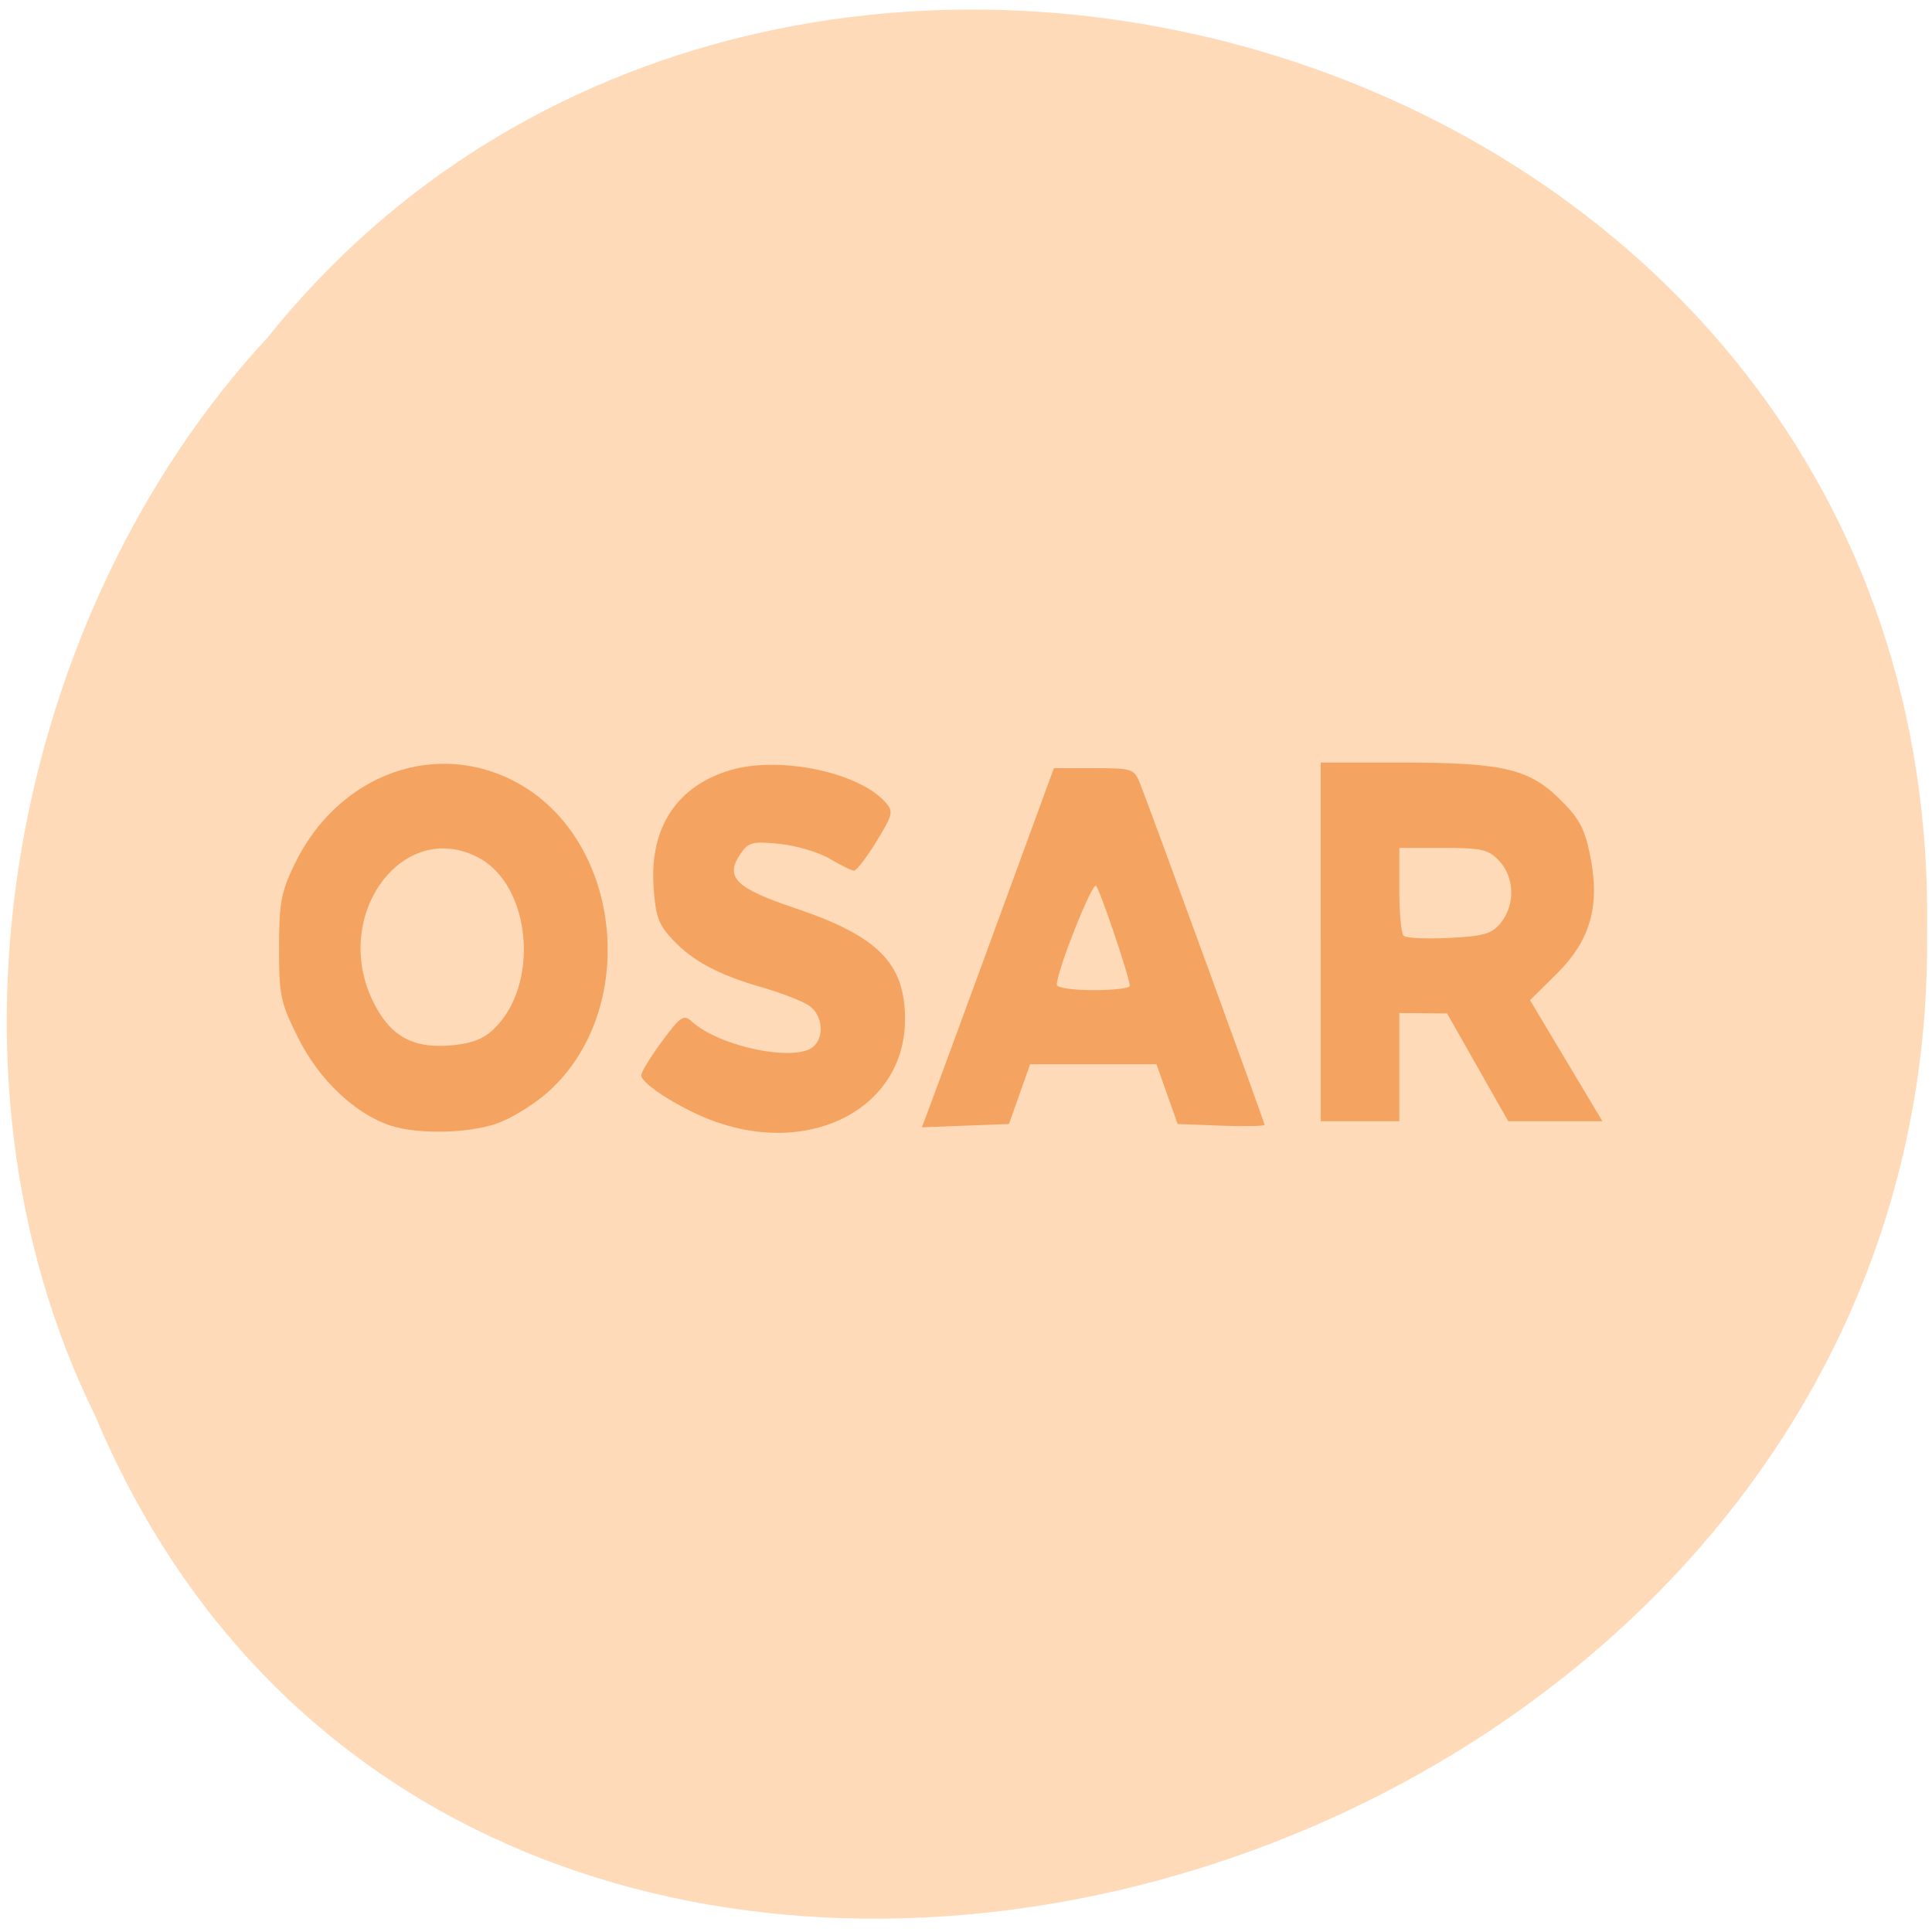 <svg xmlns="http://www.w3.org/2000/svg" viewBox="0 0 256 256"><g fill="#ffdab9" color="#000"><path d="m -461.56 1509.46 c -102.66 -72.48 -252.13 71.24 -188.42 177.65 55.11 98.31 215.88 55.803 236.4 -48.33 13.01 -47.39 -5.347 -103.13 -47.986 -129.32 z" transform="matrix(-0.831 -0.52 0.485 -0.912 -1103.03 1324.22)" fill-opacity="0.996"/></g><g fill="#f4a460"><path d="m 51.762 149.15 c -4.659 -1.521 -9.434 -6.02 -12.182 -11.485 -2.411 -4.793 -2.604 -5.684 -2.604 -12.04 0 -5.992 0.265 -7.412 2.084 -11.167 5.814 -12 19.01 -16.689 29.764 -10.572 13.772 7.832 15.833 30.06 3.784 40.815 -1.841 1.643 -4.896 3.522 -6.787 4.176 -3.809 1.316 -10.471 1.446 -14.06 0.274 z m 13.59 -12.726 c 6.228 -5.822 5.08 -19.09 -1.973 -22.797 -9.974 -5.236 -19.453 7.554 -14.02 18.923 2.201 4.609 5.167 6.362 10.135 5.99 2.832 -0.212 4.45 -0.796 5.862 -2.116 z"/><path d="m 94.87 148.66 c -4.303 -1.507 -9.907 -4.999 -9.907 -6.173 0 -0.42 1.238 -2.444 2.75 -4.498 2.43 -3.3 2.887 -3.61 3.92 -2.662 3.741 3.432 14.04 5.504 16.247 3.268 1.439 -1.459 1.036 -4.249 -0.781 -5.412 -0.921 -0.589 -3.673 -1.647 -6.116 -2.35 -5.806 -1.671 -9.193 -3.483 -11.893 -6.364 -1.855 -1.98 -2.244 -3.089 -2.497 -7.117 -0.487 -7.754 3.163 -13.237 10.191 -15.308 6.483 -1.911 16.966 0.255 20.523 4.239 1.111 1.244 1.025 1.624 -1.174 5.211 -1.305 2.128 -2.638 3.869 -2.962 3.869 -0.325 0 -1.763 -0.702 -3.197 -1.559 -1.433 -0.857 -4.418 -1.748 -6.632 -1.98 -3.579 -0.374 -4.155 -0.234 -5.193 1.269 -2.164 3.132 -0.727 4.582 7.162 7.227 11.05 3.706 14.646 7.35 14.609 14.82 -0.058 11.526 -12.135 18.05 -25.05 13.521 z"/><path d="m 123.51 145.76 c 0.745 -1.988 4.68 -12.695 8.745 -23.793 l 7.391 -20.18 h 5.311 c 5.1 0 5.343 0.082 6.123 2.074 1.694 4.324 16.481 44.857 16.481 45.18 0 0.184 -2.592 0.236 -5.76 0.115 l -5.76 -0.22 l -1.402 -3.96 l -1.402 -3.96 h -8.37 h -8.37 l -1.402 3.96 l -1.402 3.96 l -5.769 0.22 l -5.769 0.22 l 1.354 -3.615 z m 26.19 -15.12 c 0 -1.048 -3.901 -12.633 -4.466 -13.262 -0.497 -0.553 -5.207 11.305 -5.207 13.11 0 0.393 2.176 0.715 4.836 0.715 2.66 0 4.836 -0.253 4.836 -0.563 z"/><path d="m 175 124.8 v -23.761 h 10.38 c 13.648 0 17.13 0.786 21.23 4.791 2.624 2.565 3.361 3.92 4.089 7.515 1.352 6.675 0.06 11.242 -4.439 15.695 l -3.522 3.485 l 3.324 5.566 c 1.828 3.062 3.986 6.67 4.795 8.02 l 1.471 2.452 h -6.242 h -6.242 l -4.05 -7.14 l -4.05 -7.14 l -3.162 -0.026 l -3.162 -0.026 v 7.166 v 7.166 h -5.208 h -5.208 v -23.761 z m 23.891 -2.554 c 1.889 -2.365 1.795 -5.982 -0.21 -8.147 -1.424 -1.536 -2.316 -1.746 -7.441 -1.746 h -5.823 v 5.532 c 0 3.042 0.251 5.789 0.558 6.104 0.307 0.315 3.02 0.448 6.03 0.296 4.655 -0.235 5.686 -0.541 6.883 -2.039 z"/></g></svg>